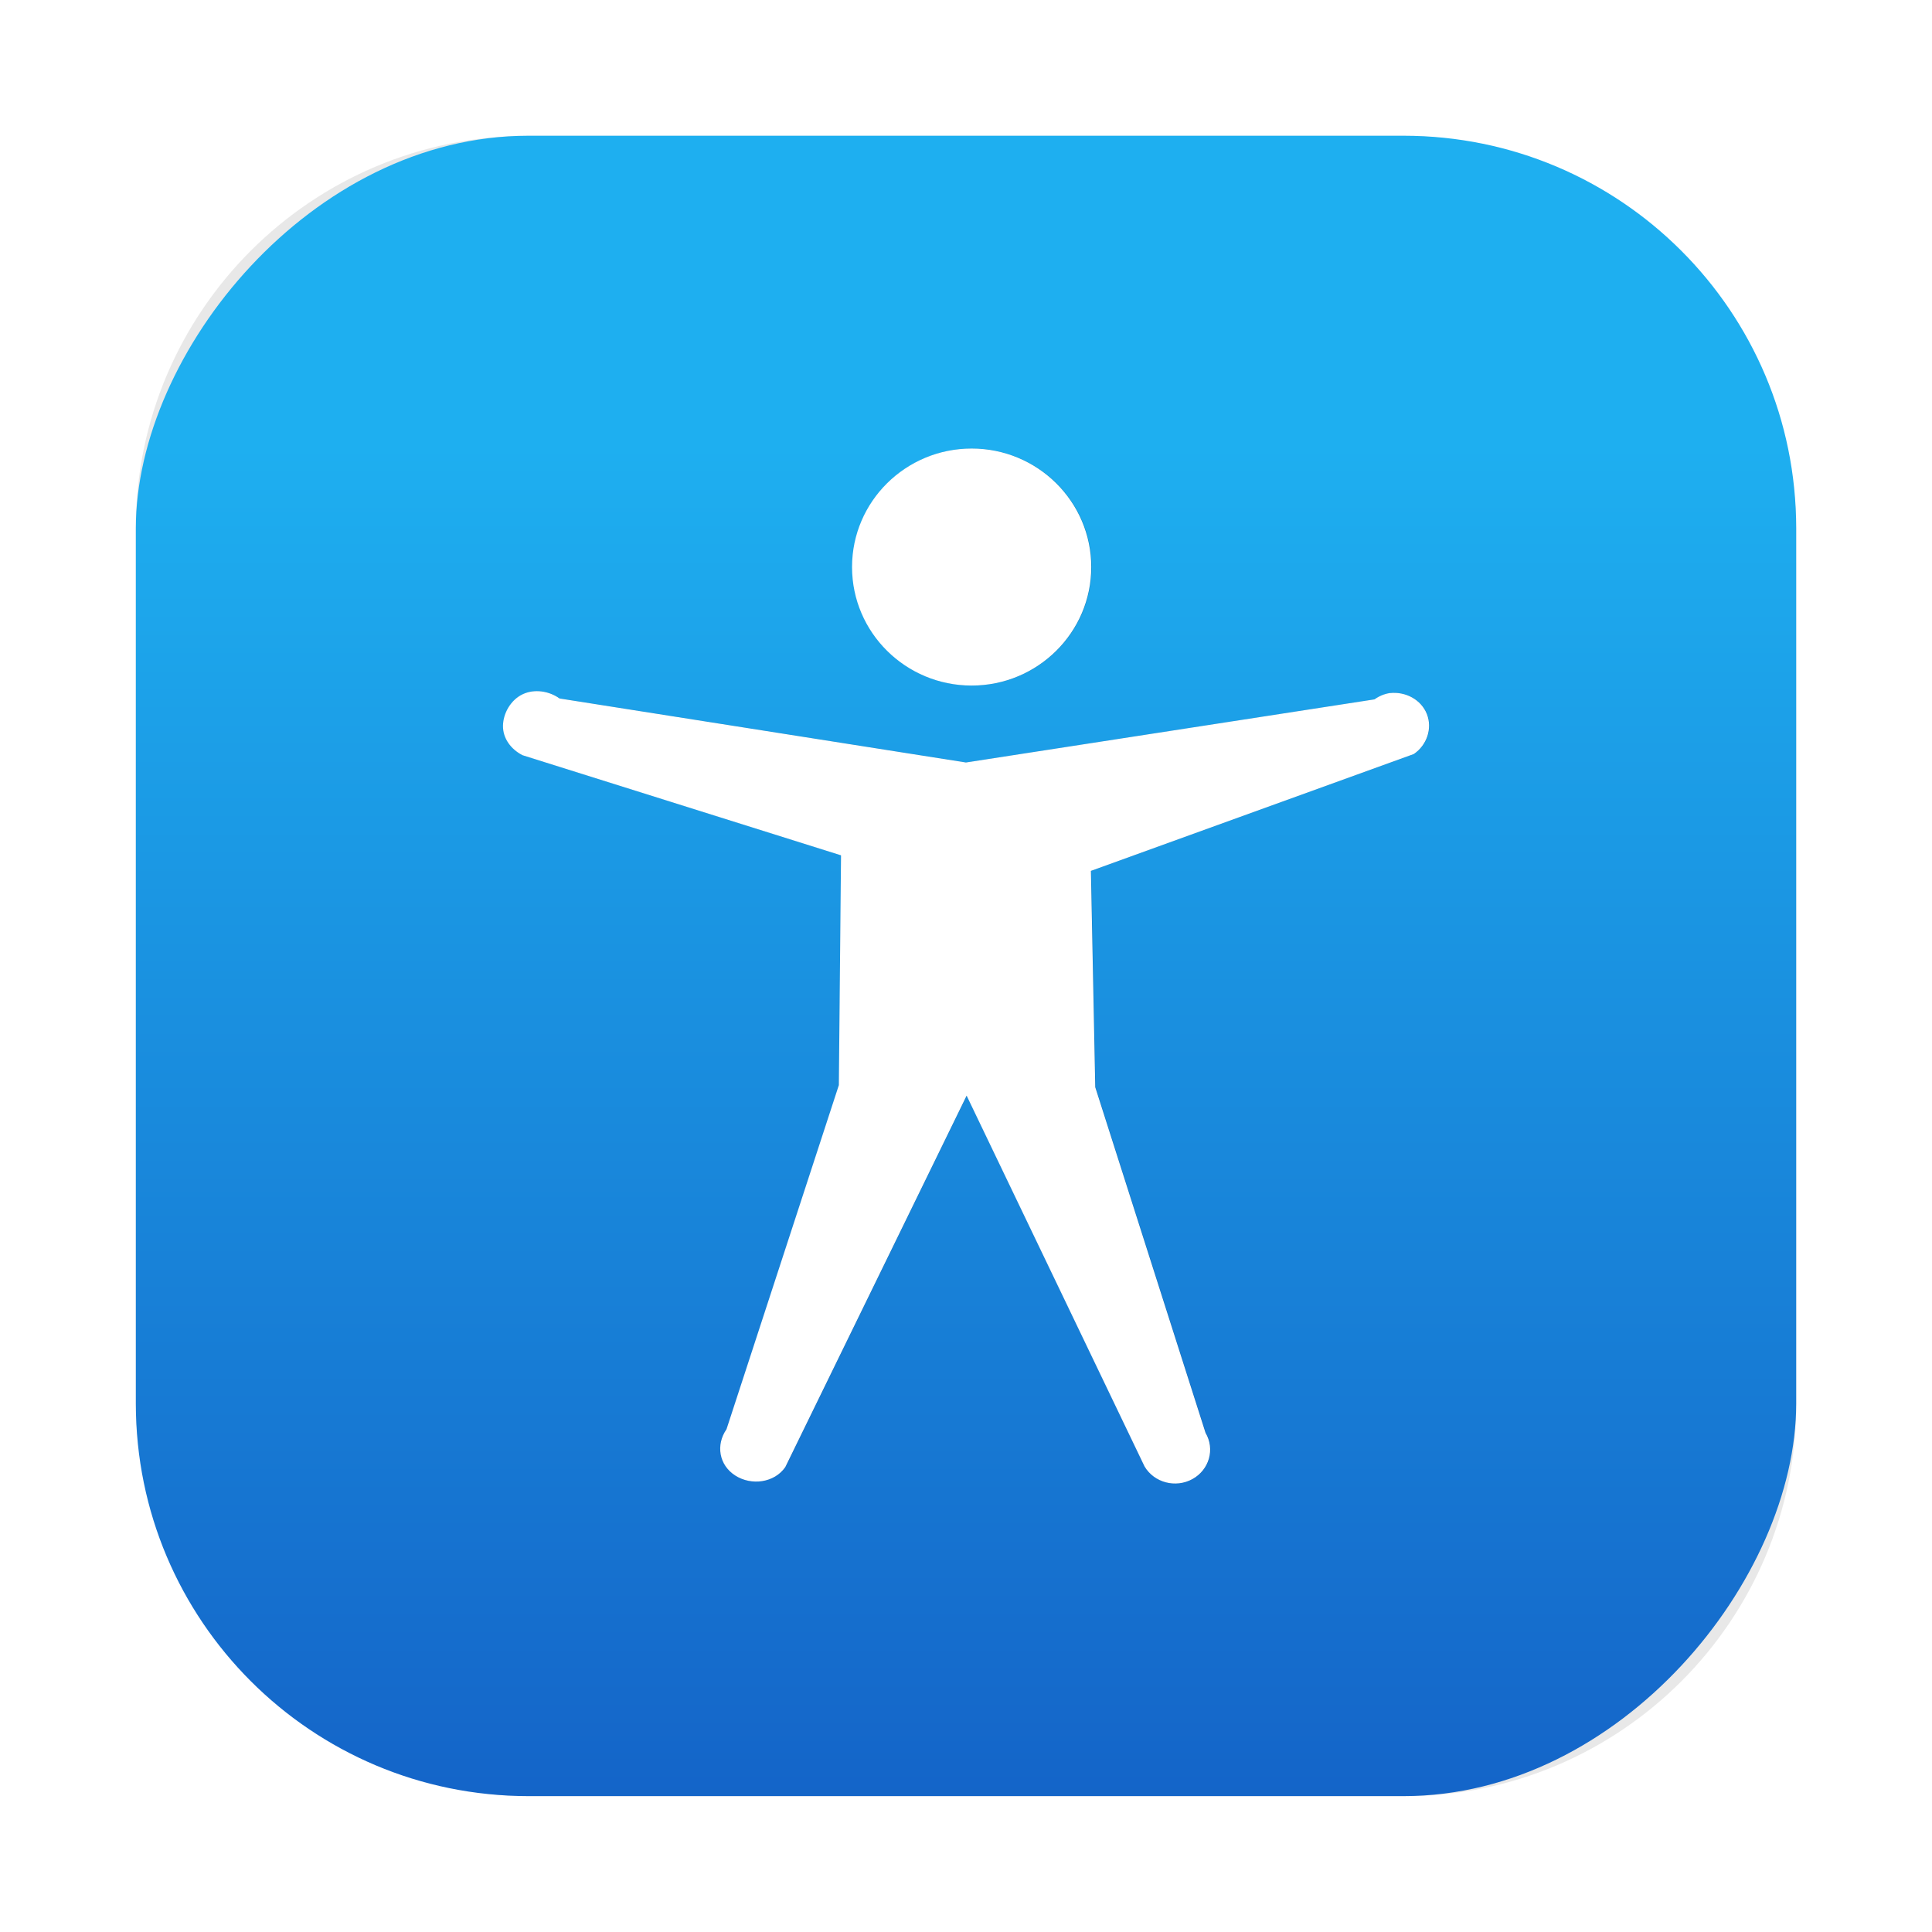 <?xml version="1.0" encoding="UTF-8" standalone="no"?>
<svg
   xmlns:dc="http://purl.org/dc/elements/1.1/"
   xmlns:cc="http://creativecommons.org/ns#"
   xmlns:rdf="http://www.w3.org/1999/02/22-rdf-syntax-ns#"
   xmlns:svg="http://www.w3.org/2000/svg"
   xmlns="http://www.w3.org/2000/svg"
   xmlns:xlink="http://www.w3.org/1999/xlink"
   xmlns:sodipodi="http://sodipodi.sourceforge.net/DTD/sodipodi-0.dtd"
   xmlns:inkscape="http://www.inkscape.org/namespaces/inkscape"
   width="64"
   height="64"
   version="1.1"
   id="svg34"
   sodipodi:docname="access.svg"
   inkscape:version="0.92.5 (6c0c36ef5a, 2020-05-15, custom)">
  <sodipodi:namedview
     pagecolor="#ffffff"
     bordercolor="#666666"
     borderopacity="1"
     objecttolerance="10"
     gridtolerance="10"
     guidetolerance="10"
     inkscape:pageopacity="0"
     inkscape:pageshadow="2"
     inkscape:window-width="1920"
     inkscape:window-height="954"
     id="namedview36"
     showgrid="false"
     inkscape:zoom="2.6074563"
     inkscape:cx="26.368754"
     inkscape:cy="30.204242"
     inkscape:window-x="0"
     inkscape:window-y="36"
     inkscape:window-maximized="1"
     inkscape:current-layer="svg34" />
  <defs
     id="defs18">
    <linearGradient
       id="b"
       x1="399.57"
       x2="399.57"
       y1="545.8"
       y2="517.8"
       gradientTransform="matrix(2.143,0,0,2.143,-826.36,-1107.5)"
       gradientUnits="userSpaceOnUse">
      <stop
         stop-color="#3889e9"
         offset="0"
         id="stop2" />
      <stop
         stop-color="#5ea5fb"
         offset="1"
         id="stop4" />
    </linearGradient>
    <linearGradient
       id="a"
       x1="399.99"
       x2="399.99"
       y1="545.14"
       y2="518.14"
       gradientTransform="matrix(2.143,0,0,2.143,-826.36,-1107.5)"
       gradientUnits="userSpaceOnUse">
      <stop
         stop-color="#197ff1"
         offset="0"
         id="stop7" />
      <stop
         stop-color="#21c6fb"
         offset="1"
         id="stop9" />
    </linearGradient>
    <filter
       id="c"
       x="-.036"
       y="-.036"
       width="1.072"
       height="1.072"
       color-interpolation-filters="sRGB">
      <feGaussianBlur
         stdDeviation="0.42"
         id="feGaussianBlur12" />
    </filter>
    <filter
       id="d"
       x="-.038"
       y="-.034"
       width="1.076"
       height="1.068"
       color-interpolation-filters="sRGB">
      <feGaussianBlur
         stdDeviation="0.227"
         id="feGaussianBlur15" />
    </filter>
    <linearGradient
       id="linearGradient1054"
       inkscape:collect="always">
      <stop
         id="stop1050"
         offset="0"
         style="stop-color:#1eaff0;stop-opacity:1" />
      <stop
         id="stop1052"
         offset="1"
         style="stop-color:#1464c8;stop-opacity:1" />
    </linearGradient>
    <linearGradient
       gradientUnits="userSpaceOnUse"
       gradientTransform="matrix(.917 0 0 .917 .705 -16.228)"
       y2="0.568"
       y1="13.415"
       x2="3.969"
       x1="3.969"
       id="linearGradient1448">
      <stop
         style="stop-color:#1eaff0;stop-opacity:1"
         id="stop2-3"
         offset="0"
         stop-color="#144bb4" />
      <stop
         style="stop-color:#1464c8;stop-opacity:1"
         id="stop4-6"
         offset="1"
         stop-color="#00c8ff" />
    </linearGradient>
    <filter
       color-interpolation-filters="sRGB"
       height="1.054"
       width="1.054"
       y="-.027"
       x="-.027"
       id="filter861">
      <feGaussianBlur
         id="feGaussianBlur7"
         stdDeviation="0.164" />
    </filter>
    <linearGradient
       gradientUnits="userSpaceOnUse"
       y2="-15.817"
       x2="3.856"
       y1="-3.894"
       x1="3.856"
       id="linearGradient1056"
       xlink:href="#linearGradient1054"
       inkscape:collect="always"
       gradientTransform="matrix(3.78,0,0,3.78,7.9121267e-7,1.011042e-6)" />
    <filter
       inkscape:collect="always"
       style="color-interpolation-filters:sRGB"
       id="filter886"
       x="-0.064"
       width="1.127"
       y="-0.057"
       height="1.114">
      <feGaussianBlur
         inkscape:collect="always"
         stdDeviation="0.379"
         id="feGaussianBlur888" />
    </filter>
  </defs>
  <rect
     id="rect910"
     ry="3.44"
     height="14.552"
     width="14.552"
     y="1.19"
     x="1.19"
     style="opacity:0.3;stroke-width:0.083;stroke-opacity:0.953;filter:url(#filter861)"
     transform="matrix(3.78,0,0,3.78,7.9121267e-7,-1.011042e-6)" />
  <rect
     style="fill:url(#linearGradient1056);fill-opacity:1;stroke-width:0.314;stroke-opacity:0.953"
     id="rect912"
     ry="13"
     height="55.001"
     width="55.001"
     y="-59.498"
     x="4.5"
     transform="scale(1,-1)" />
  <path
     transform="matrix(2.143,0,0,2.143,-84.515,17.804)"
     d="m 56.312,0.457 c 0,1.011 -0.828,1.832 -1.849,1.832 -1.021,0 -1.849,-0.821 -1.849,-1.832 0,-1.011 0.828,-1.832 1.849,-1.832 1.021,0 1.849,0.821 1.849,1.832 z m 4.615,1.948 c -0.086,0.014 -0.166,0.047 -0.236,0.097 l -6.317,0.976 -6.282,-0.989 c -0.162,-0.117 -0.391,-0.152 -0.572,-0.065 -0.181,0.087 -0.3,0.292 -0.303,0.487 -0.002,0.195 0.124,0.364 0.303,0.455 l 4.923,1.547 -0.034,3.552 -1.737,5.32 c -0.167,0.242 -0.116,0.553 0.135,0.715 0.251,0.162 0.607,0.112 0.774,-0.13 l 2.803,-5.742 2.75,5.732 c 0.149,0.251 0.48,0.339 0.741,0.195 0.26,-0.144 0.351,-0.464 0.202,-0.715 l -1.705,-5.343 -0.067,-3.344 4.992,-1.806 c 0.202,-0.137 0.289,-0.395 0.202,-0.617 -0.087,-0.222 -0.327,-0.352 -0.572,-0.325 h 1.8e-5 z"
     id="path30"
     inkscape:connector-curvature="0"
     style="opacity:0.5;fill-opacity:0.852;stroke-width:0.733;enable-background:new;filter:url(#filter886)" />
  <path
     d="m 36.149,18.784 c 0,2.167 -1.775,3.926 -3.962,3.926 -2.187,0 -3.962,-1.759 -3.962,-3.926 0,-2.167 1.775,-3.926 3.962,-3.926 2.187,0 3.962,1.759 3.962,3.926 z m 9.89,4.174 c -0.183,0.029 -0.356,0.101 -0.505,0.209 l -13.535,2.091 -13.462,-2.12 c -0.348,-0.25 -0.837,-0.325 -1.226,-0.139 -0.389,0.186 -0.644,0.626 -0.649,1.044 -0.005,0.419 0.265,0.78 0.649,0.975 l 10.549,3.316 -0.072,7.612 -3.722,11.4 c -0.359,0.519 -0.249,1.186 0.289,1.532 0.538,0.346 1.3,0.241 1.659,-0.278 l 6.007,-12.305 5.894,12.283 c 0.319,0.538 1.029,0.725 1.587,0.418 0.558,-0.308 0.751,-0.993 0.433,-1.532 l -3.653,-11.449 -0.144,-7.166 10.697,-3.871 c 0.432,-0.293 0.62,-0.847 0.433,-1.323 -0.187,-0.476 -0.702,-0.754 -1.226,-0.696 h 4e-5 z"
     id="path32"
     inkscape:connector-curvature="0"
     style="fill:#ffffff;fill-opacity:1;stroke-width:1.571;enable-background:new" />
</svg>
